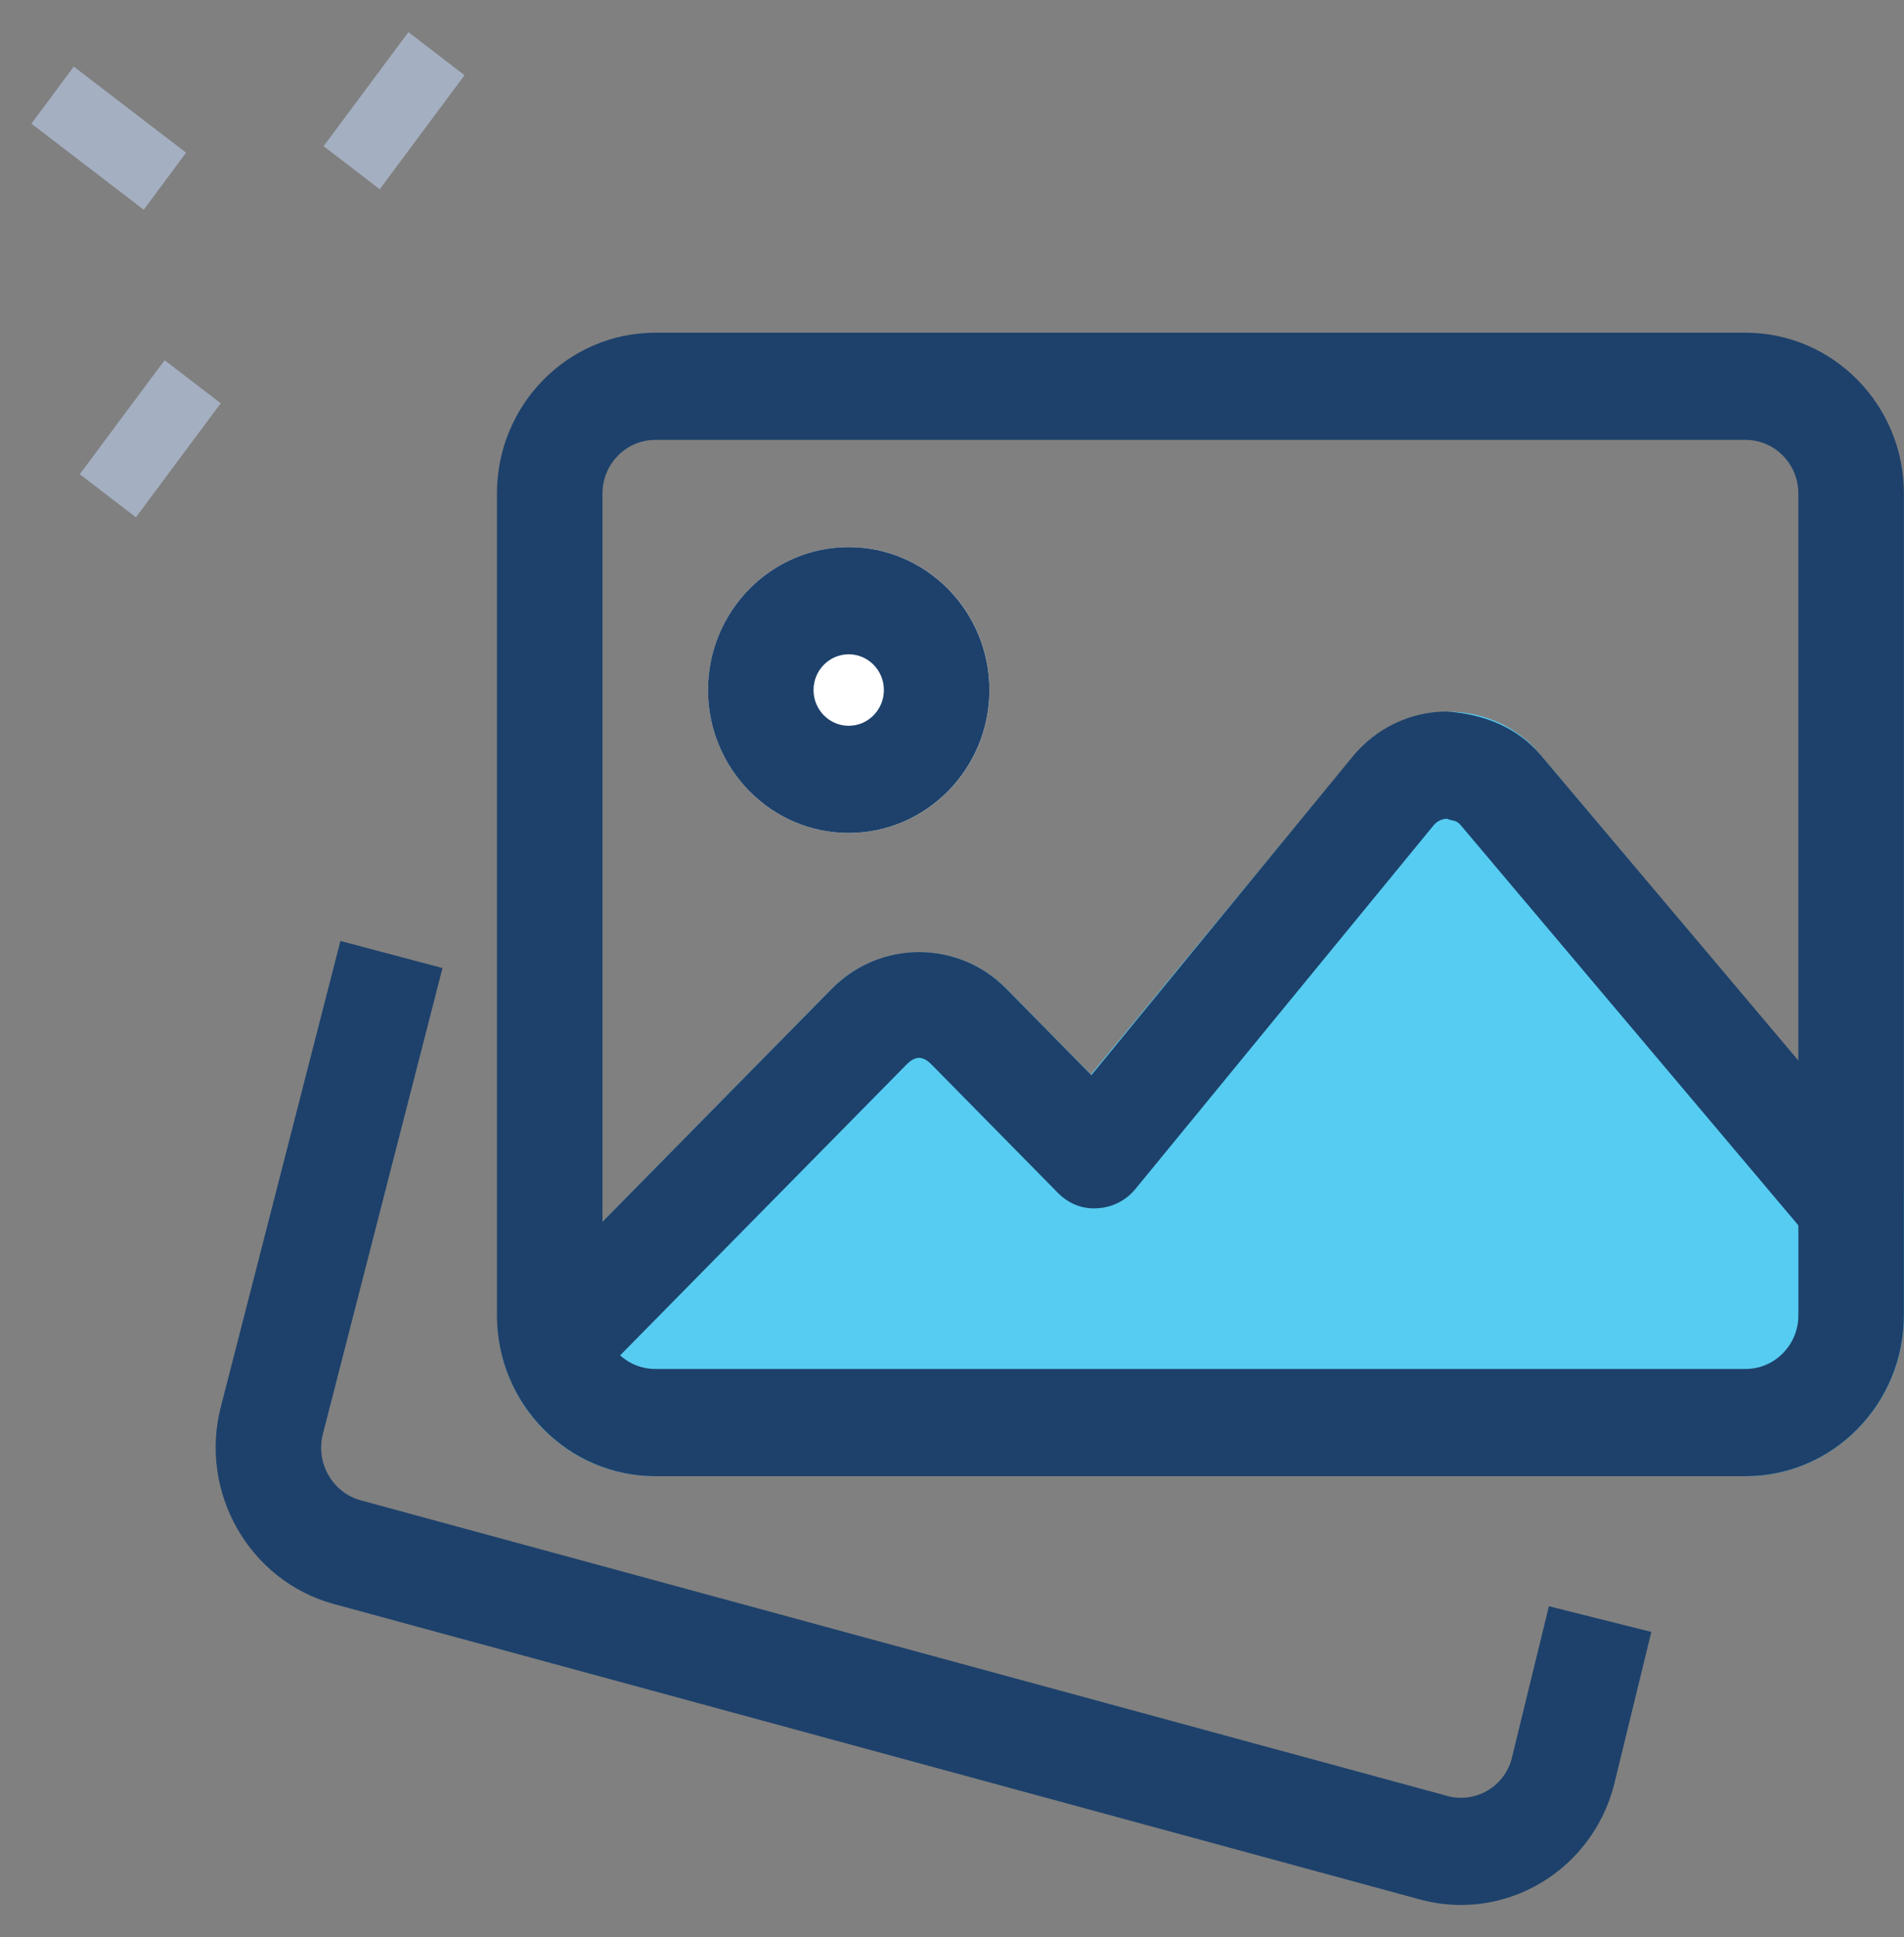 <svg width="58" height="59" viewBox="0 0 58 59" fill="none" xmlns="http://www.w3.org/2000/svg">
<rect x="0" y="0" width="58" height="59" fill="#808080" stroke="none"/>
<path d="M9.858 4.452L12.441 0.978L14.151 2.291L11.567 5.764L9.858 4.452Z" fill="#A4AFC1"/>
<path d="M2.43 14.444L5.014 10.971L6.724 12.283L4.14 15.756L2.43 14.444Z" fill="#A4AFC1"/>
<path d="M0.957 3.766L2.247 2.028L5.669 4.65L4.378 6.388L0.957 3.766Z" fill="#A4AFC1"/>
<path d="M25.856 25.371C28.223 25.371 30.142 23.422 30.142 21.017C30.142 18.613 28.223 16.664 25.856 16.664C23.489 16.664 21.57 18.613 21.57 21.017C21.57 23.422 23.489 25.371 25.856 25.371Z" fill="white"/>
<path d="M46.728 22.761C45.271 21.281 42.871 21.337 41.414 22.818C41.414 22.818 37.449 27.607 33.23 32.728L30.656 30.116C29.199 28.636 26.799 28.636 25.342 30.116L15.163 40.456C15.334 42.763 17.092 44.635 19.342 44.918C19.535 44.94 19.749 44.962 19.963 44.962H23.297H45.271H53.178C55.836 44.962 58 42.763 58 40.064V36.163L46.728 22.761Z" fill="#56CCF2"/>
<path d="M44.504 58.022C44.099 58.022 43.686 57.969 43.276 57.86L10.138 48.847C7.582 48.13 6.058 45.444 6.727 42.85L10.37 28.66L13.479 29.485L9.836 43.677C9.611 44.552 10.123 45.455 10.98 45.695L44.099 54.704C44.948 54.931 45.829 54.419 46.051 53.559L47.183 48.923L50.303 49.706L49.167 54.365C48.595 56.57 46.641 58.022 44.504 58.022V58.022Z" fill="#1D416B"/>
<path d="M53.175 44.962H19.96C17.3 44.962 15.138 42.765 15.138 40.064V15.031C15.138 12.33 17.3 10.134 19.96 10.134H53.175C55.834 10.134 57.997 12.33 57.997 15.031V40.064C57.997 42.765 55.834 44.962 53.175 44.962ZM19.96 13.399C19.073 13.399 18.353 14.13 18.353 15.031V40.064C18.353 40.965 19.073 41.696 19.96 41.696H53.175C54.062 41.696 54.782 40.965 54.782 40.064V15.031C54.782 14.13 54.062 13.399 53.175 13.399H19.96Z" fill="#1D416B"/>
<path d="M25.854 25.371C23.49 25.371 21.568 23.418 21.568 21.017C21.568 18.616 23.49 16.664 25.854 16.664C28.218 16.664 30.14 18.616 30.14 21.017C30.14 23.418 28.218 25.371 25.854 25.371ZM25.854 19.929C25.262 19.929 24.782 20.416 24.782 21.017C24.782 21.618 25.262 22.106 25.854 22.106C26.445 22.106 26.925 21.618 26.925 21.017C26.925 20.416 26.445 19.929 25.854 19.929Z" fill="#1D416B"/>
<path d="M17.925 42.262L15.654 39.955L25.34 30.116C26.806 28.628 29.191 28.628 30.654 30.116L33.245 32.748L41.204 23.044C41.915 22.178 42.959 21.677 44.067 21.671C45.203 21.749 46.223 22.152 46.941 23.009L57.608 35.652L55.167 37.778L44.495 25.132C44.352 24.962 44.247 25.016 44.084 24.938C43.992 24.938 43.814 24.966 43.672 25.136L34.587 36.215C34.297 36.568 33.875 36.781 33.425 36.801C32.954 36.834 32.536 36.651 32.217 36.324L28.381 32.428C28.108 32.152 27.884 32.152 27.611 32.428L17.925 42.262Z" fill="#1D416B"/>
</svg>
